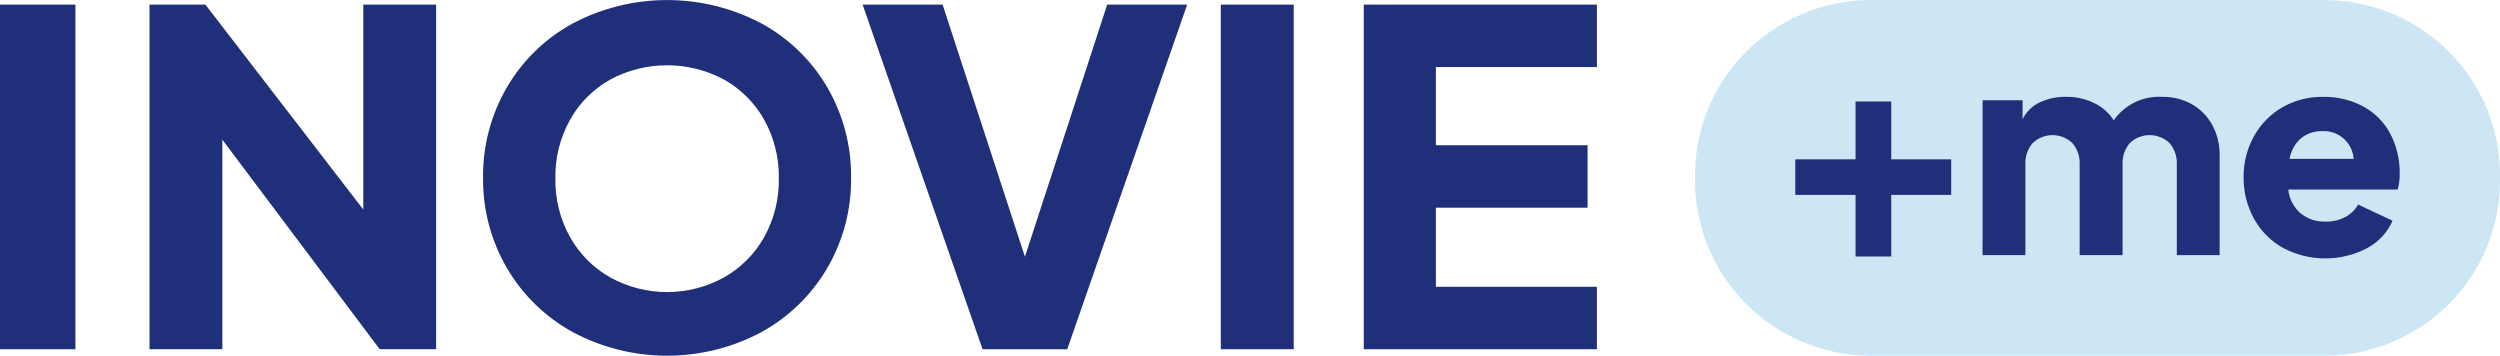 <svg width="253" height="36" viewBox="0 0 253 36" fill="none" xmlns="http://www.w3.org/2000/svg">
<g clip-path="url(#clip0_2236_1593)">
<path fill-rule="evenodd" clip-rule="evenodd" d="M235.482 0H189.061C184.335 0.082 179.836 2.024 176.551 5.399C173.266 8.774 171.464 13.306 171.541 18C171.464 22.694 173.266 27.226 176.551 30.601C179.836 33.976 184.335 35.918 189.061 36H235.482C240.208 35.918 244.708 33.976 247.993 30.601C251.278 27.226 253.08 22.694 253.002 18C253.08 13.306 251.278 8.774 247.993 5.399C244.708 2.024 240.208 0.082 235.482 0Z" fill="#CCE6F4"/>
<path d="M130.924 0.467H123.545V35.342H130.924V0.467Z" fill="#202F79"/>
<path fill-rule="evenodd" clip-rule="evenodd" d="M235.022 13.271C234.239 13.245 233.473 13.501 232.865 13.991C232.248 14.533 231.839 15.269 231.705 16.076H238.19C238.138 15.289 237.776 14.553 237.183 14.028C236.59 13.503 235.813 13.23 235.019 13.268M235.019 9.801C236.486 9.763 237.936 10.111 239.224 10.809C240.375 11.45 241.312 12.411 241.92 13.575C242.549 14.795 242.867 16.15 242.847 17.52C242.866 18.082 242.797 18.643 242.645 19.184H231.573C231.664 20.093 232.093 20.937 232.776 21.55C233.5 22.154 234.425 22.467 235.37 22.425C236.056 22.441 236.734 22.283 237.341 21.966C237.886 21.674 238.338 21.237 238.646 20.703L242.126 22.337C241.61 23.521 240.706 24.497 239.561 25.106C238.24 25.801 236.767 26.161 235.272 26.153C233.777 26.146 232.308 25.771 230.994 25.063C229.764 24.363 228.755 23.334 228.081 22.094C227.391 20.821 227.037 19.395 227.053 17.95C227.034 16.497 227.394 15.064 228.097 13.791C228.767 12.574 229.76 11.562 230.967 10.865C232.199 10.153 233.602 9.786 235.027 9.803" fill="#202F79"/>
<path d="M7.634 0.467H0V35.342H7.634V0.467Z" fill="#202F79"/>
<path fill-rule="evenodd" clip-rule="evenodd" d="M138.012 0.467H161.605V6.787H145.311V14.698H160.663V21.018H145.311V29.022H161.605V35.342H138.012V0.467Z" fill="#202F79"/>
<path fill-rule="evenodd" clip-rule="evenodd" d="M15.131 0.467H20.786L36.764 21.203V0.467H44.136V35.342H38.428L22.502 14.135V35.342H15.131V0.467Z" fill="#202F79"/>
<path fill-rule="evenodd" clip-rule="evenodd" d="M87.299 0.468H95.391L103.722 25.982L112.049 0.468H120.141L108.004 35.343H99.435L87.299 0.468Z" fill="#202F79"/>
<path fill-rule="evenodd" clip-rule="evenodd" d="M187.782 19.724H181.686V16.124H187.782V10.271H191.394V16.124H197.461V19.724H191.394V25.956H187.782V19.724Z" fill="#202F79"/>
<path fill-rule="evenodd" clip-rule="evenodd" d="M200.639 10.148H204.684V12.067C205.052 11.318 205.666 10.715 206.424 10.358C207.265 9.969 208.184 9.777 209.111 9.798C210.098 9.785 211.074 10.007 211.957 10.444C212.761 10.827 213.438 11.429 213.908 12.181C214.449 11.403 215.182 10.776 216.036 10.359C216.891 9.942 217.839 9.749 218.789 9.798C219.845 9.777 220.887 10.035 221.81 10.544C222.682 11.037 223.398 11.764 223.876 12.64C224.39 13.593 224.648 14.661 224.627 15.742V25.822H220.293V16.659C220.336 15.865 220.073 15.085 219.557 14.476C219.017 13.961 218.297 13.674 217.548 13.674C216.8 13.674 216.08 13.961 215.54 14.476C215.024 15.084 214.76 15.865 214.804 16.659V25.822H210.46V16.659C210.503 15.865 210.24 15.084 209.723 14.476C209.183 13.961 208.463 13.674 207.715 13.674C206.966 13.674 206.247 13.961 205.707 14.476C205.189 15.084 204.925 15.865 204.969 16.659V25.822H200.635L200.639 10.148Z" fill="#202F79"/>
<path fill-rule="evenodd" clip-rule="evenodd" d="M58.013 33.636C55.229 32.12 52.914 29.88 51.317 27.156C49.687 24.371 48.848 21.2 48.888 17.98C48.848 14.76 49.687 11.589 51.317 8.804C52.911 6.083 55.227 3.848 58.013 2.344C60.939 0.808 64.199 0.005 67.51 0.005C70.82 0.005 74.08 0.808 77.007 2.344C79.792 3.848 82.108 6.083 83.701 8.804C85.329 11.589 86.168 14.76 86.128 17.98C86.169 21.2 85.33 24.371 83.701 27.156C82.104 29.88 79.79 32.12 77.007 33.636C74.085 35.186 70.823 35.997 67.51 35.997C64.197 35.997 60.935 35.186 58.013 33.636ZM57.688 23.996C58.645 25.702 60.055 27.114 61.764 28.08C63.522 29.05 65.5 29.558 67.511 29.558C69.522 29.558 71.5 29.05 73.259 28.08C74.967 27.114 76.377 25.701 77.335 23.996C78.344 22.18 78.856 20.132 78.818 18.058C78.855 15.983 78.344 13.936 77.335 12.119C76.385 10.422 74.983 9.017 73.282 8.058C71.51 7.104 69.526 6.605 67.51 6.605C65.495 6.605 63.511 7.104 61.739 8.058C60.039 9.017 58.637 10.422 57.688 12.119C56.679 13.936 56.167 15.983 56.205 18.058C56.167 20.132 56.678 22.18 57.688 23.996Z" fill="#202F79"/>
</g>
<defs>
<clipPath id="clip0_2236_1593">
<rect width="253" height="36" fill="white"/>
</clipPath>
</defs>
</svg>
